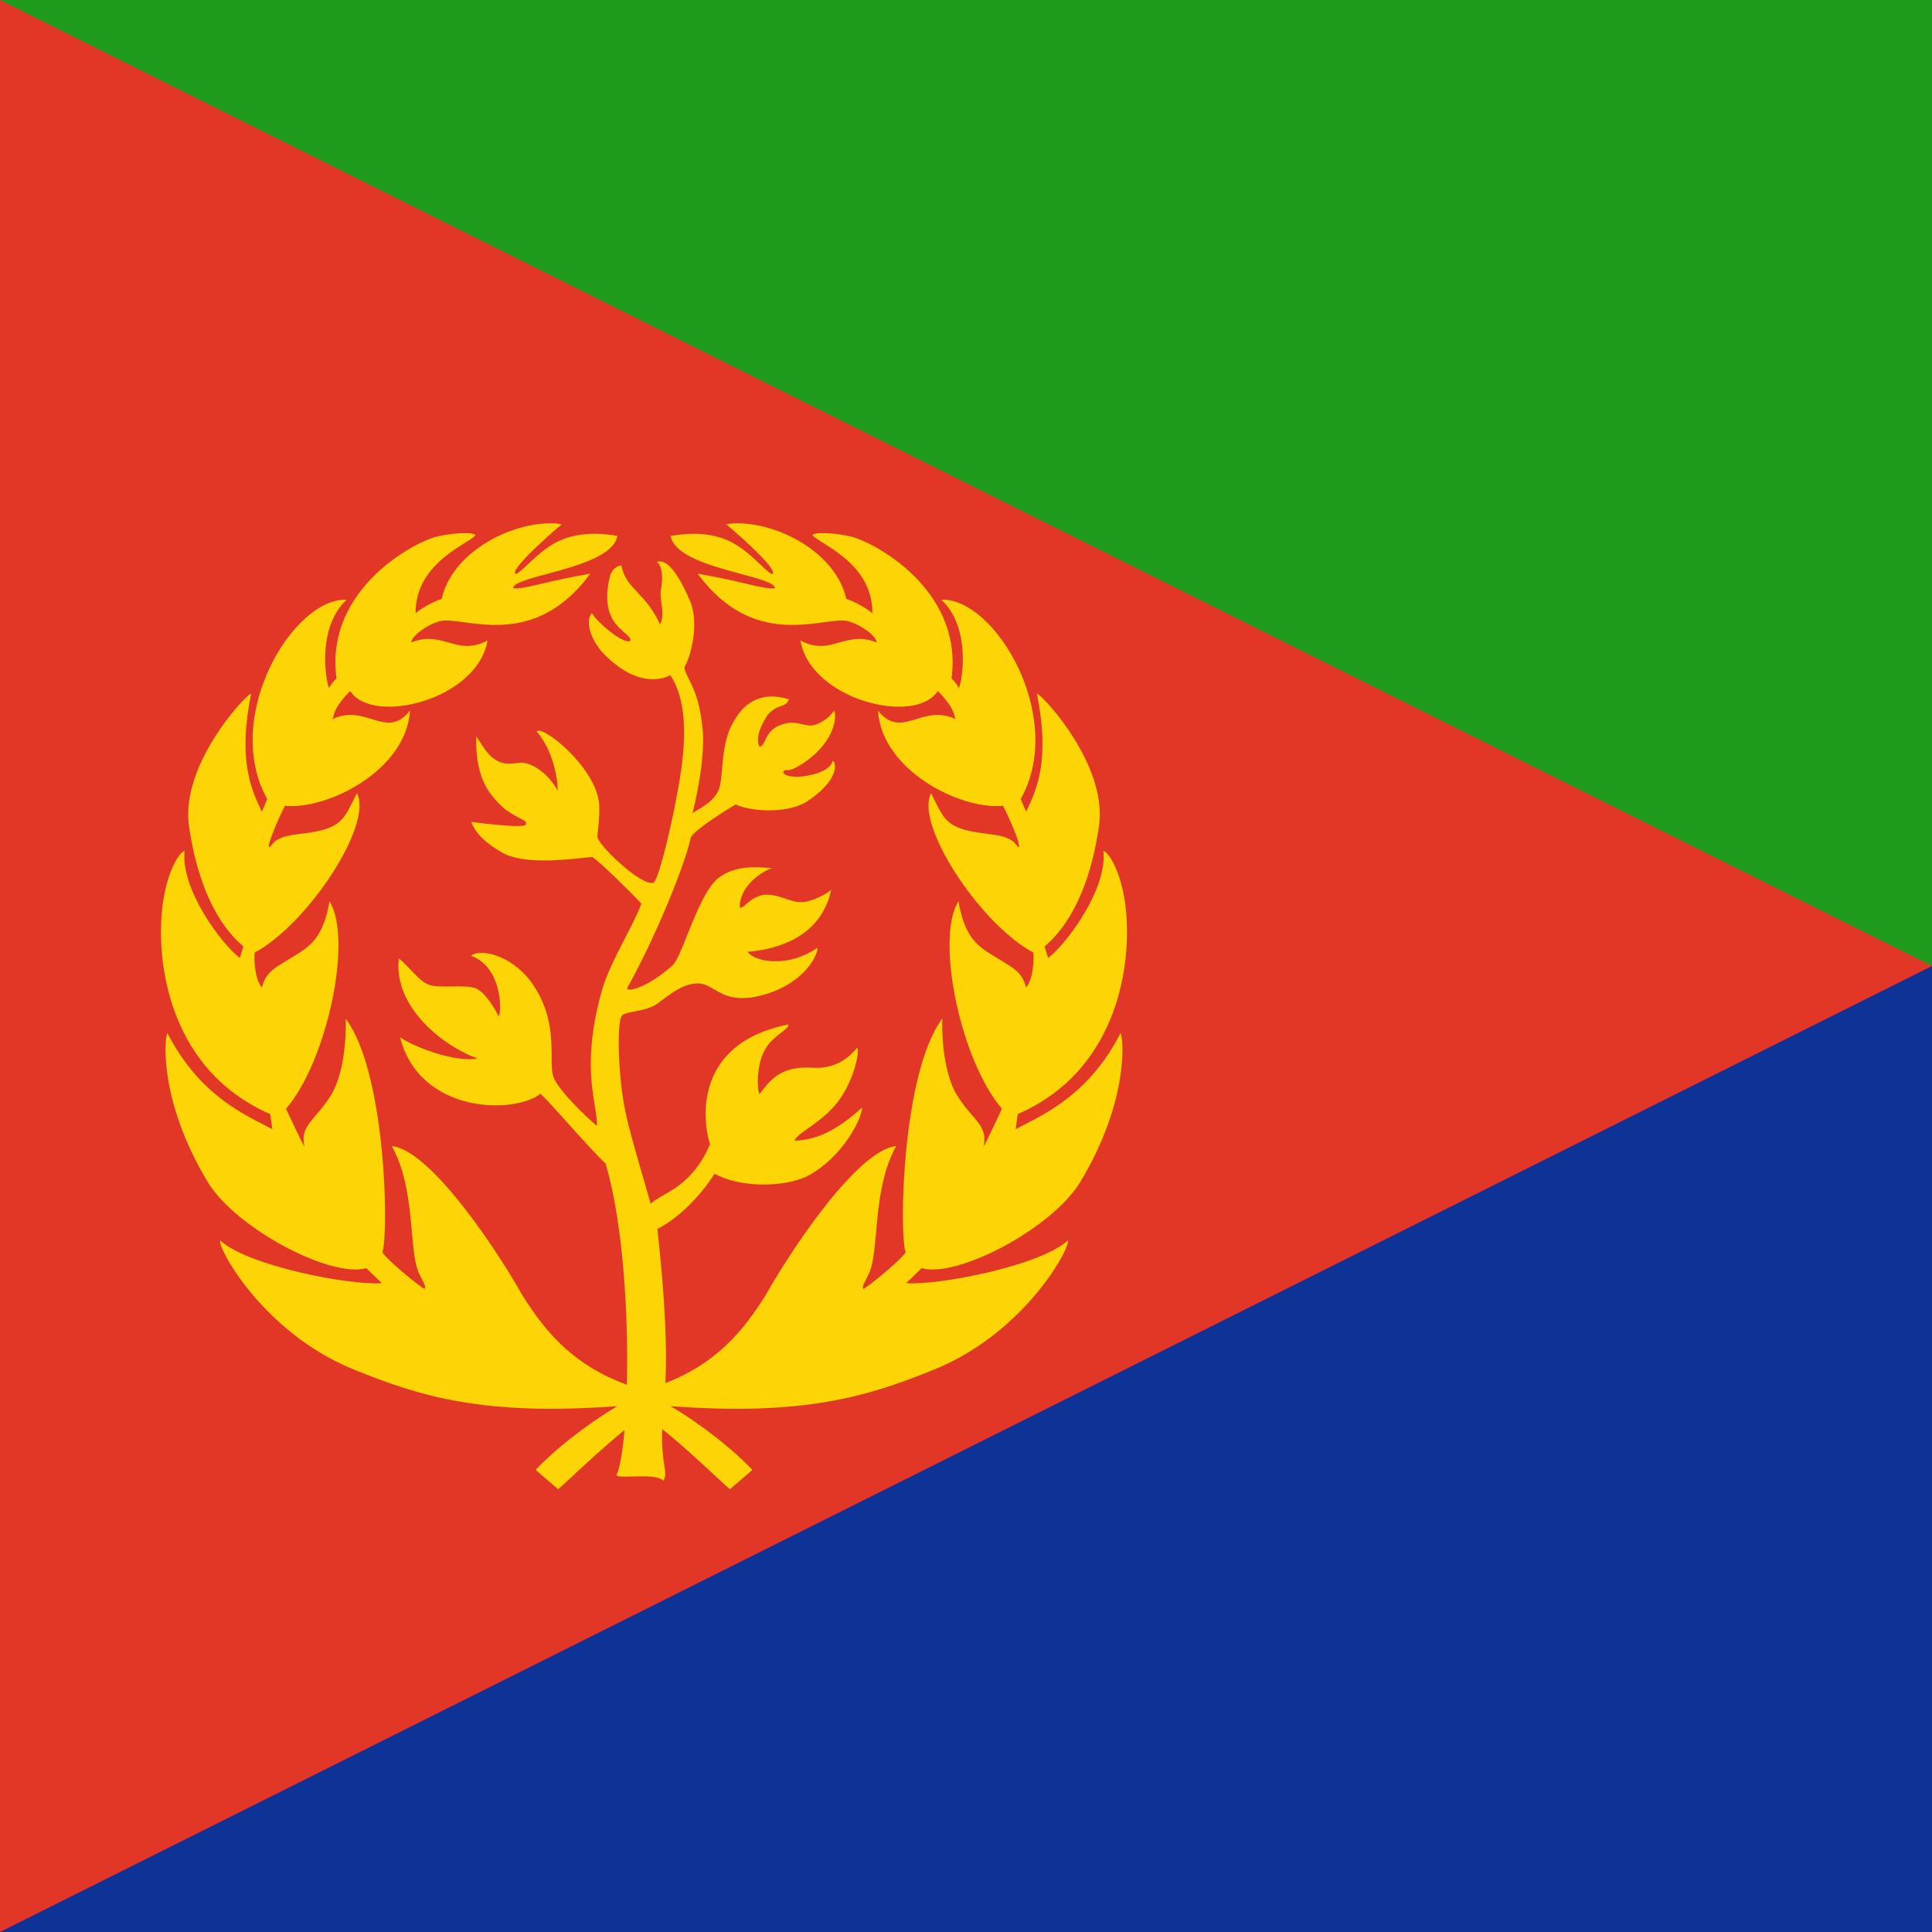 <svg width="120" height="120" viewBox="0 0 120 120" fill="none" xmlns="http://www.w3.org/2000/svg">
<path d="M0 0H120V120H0V0Z" fill="#E23726"/>
<path d="M0 0H120V60L0 0Z" fill="#1E9A1C"/>
<path d="M120 60V120H0L120 60Z" fill="#0F3296"/>
<path d="M32 35.633C32.1 35.698 32.365 35.447 32.742 35.091C33.244 34.615 33.945 33.953 34.717 33.6C35.867 33.067 37.15 33.083 38.35 33.283C38.127 34.531 35.787 35.161 33.982 35.647C32.82 35.96 31.88 36.214 31.867 36.533C32.184 36.597 32.822 36.448 33.748 36.232C34.525 36.051 35.504 35.823 36.667 35.633C33.931 39.34 30.804 38.917 28.83 38.65C28.194 38.564 27.678 38.494 27.333 38.583C26.533 38.783 25.55 39.517 25.55 39.9C26.496 39.523 27.184 39.717 27.856 39.907C28.581 40.111 29.289 40.311 30.283 39.783C29.65 43.483 23.117 45.083 21.75 42.917C20.898 43.782 20.78 44.222 20.707 44.491C20.689 44.559 20.674 44.616 20.65 44.667C21.618 44.209 22.398 44.449 23.102 44.666C23.936 44.922 24.662 45.146 25.467 44.133C25.25 47.833 20.35 50.317 17.7 50.05C17.517 50.383 16.633 52.283 16.7 52.633C16.78 52.602 16.825 52.543 16.882 52.469C17.04 52.265 17.285 51.947 18.583 51.8C21.054 51.526 21.292 51.042 21.965 49.672C22.028 49.545 22.095 49.41 22.167 49.267C23.2 51.167 19.167 57.367 15.817 59.167C15.767 59.617 15.833 60.833 16.267 61.333C16.486 60.47 16.975 60.172 17.61 59.785L17.61 59.785C17.699 59.731 17.79 59.676 17.883 59.617C17.974 59.561 18.064 59.507 18.151 59.454L18.151 59.454C19.237 58.797 20.066 58.297 20.467 55.983C21.933 58.3 20.317 65.917 17.767 68.867C17.807 68.952 17.856 69.057 17.911 69.176C18.224 69.844 18.733 70.933 18.917 71.217C18.697 70.339 19.085 69.887 19.642 69.238C19.93 68.902 20.265 68.513 20.583 67.983C21.517 66.417 21.5 63.667 21.467 63.267C24 66.633 24.15 76.7 23.75 77.783C23.933 78.133 25.633 79.583 26.367 80.067C26.429 79.906 26.417 79.883 26.257 79.562C26.202 79.45 26.128 79.302 26.033 79.1C25.769 78.579 25.686 77.649 25.587 76.551C25.436 74.875 25.25 72.804 24.333 71.183C26.817 71.45 31.017 77.9 32.417 80.4C33.967 82.9 35.733 84.833 38.917 86L38.935 86.007C39.04 81.743 38.723 76.058 37.617 72.267C37.162 71.865 36.238 70.838 35.369 69.87C34.614 69.03 33.9 68.235 33.567 67.933C32.017 69.2 26.083 69.233 24.85 64.433C25.783 65.067 28.317 66 29.667 65.75C27.617 65.017 24.433 62.617 24.767 59.533C24.96 59.66 25.193 59.907 25.445 60.173C25.823 60.573 26.243 61.017 26.633 61.167C26.975 61.283 27.534 61.277 28.089 61.27C28.725 61.263 29.356 61.255 29.65 61.433C30.267 61.783 30.85 62.867 30.983 63.15C31.183 62.617 31.117 60.017 29.25 59.367C29.8 58.9 31.683 59.283 32.95 60.933C34.25 62.702 34.258 64.421 34.264 65.634C34.266 66.147 34.268 66.57 34.367 66.867C34.633 67.683 36.583 69.55 37.083 69.933C37.088 69.577 37.022 69.171 36.944 68.687C36.711 67.247 36.365 65.108 37.4 61.467C37.675 60.499 38.312 59.262 38.874 58.17C39.3 57.343 39.683 56.598 39.833 56.117C39.1 55.333 37.183 53.467 36.8 53.233C36.721 53.23 36.522 53.252 36.242 53.282C35.056 53.412 32.404 53.702 31.15 52.933C30.317 52.45 29.583 51.867 29.267 51.05L29.331 51.058C29.996 51.142 32.635 51.473 32.667 51.2C32.686 51.031 32.635 51.005 32.381 50.873C32.185 50.772 31.868 50.608 31.367 50.267C30.517 49.483 29.5 48.5 29.583 45.733C29.661 45.846 29.737 45.964 29.814 46.084C30.295 46.838 30.817 47.657 32.183 47.383C33.233 47.233 34.367 48.5 34.633 49.117C34.667 48.483 34.367 46.6 33.333 45.433C33.65 44.983 37.067 47.667 37.217 49.983C37.246 50.651 37.186 51.179 37.127 51.712C37.118 51.791 37.109 51.87 37.1 51.95C37.067 52.4 39.783 55.033 40.567 54.833C40.883 54.783 41.667 51.383 41.967 49.8L41.989 49.684C42.362 47.72 43.055 44.074 41.633 41.933C41.283 42.15 39.567 42.817 37.4 40.5C36.5 39.467 36.417 38.4 36.767 38.083C37.083 38.65 38.75 40.067 39.15 39.8C39.189 39.634 39.026 39.495 38.798 39.3C38.246 38.829 37.311 38.031 37.9 35.733C38.033 35.317 38.35 35.15 38.6 35.117C38.73 35.868 39.123 36.288 39.6 36.797C40.044 37.27 40.559 37.82 41 38.783C41.209 38.395 41.145 37.918 41.084 37.466C41.043 37.16 41.003 36.865 41.05 36.617C41.183 35.95 41.167 35.183 40.8 34.9C41.167 34.783 41.833 34.9 42.883 37.383C43.467 38.85 42.833 40.967 42.517 41.417C42.511 41.624 42.619 41.839 42.772 42.142C43.035 42.664 43.431 43.45 43.6 44.917C43.896 46.889 43.187 49.802 43.023 50.473L43.017 50.5C43.106 50.444 43.198 50.388 43.291 50.332C43.86 49.988 44.469 49.621 44.683 48.933C44.772 48.624 44.807 48.215 44.847 47.755C44.927 46.823 45.026 45.681 45.617 44.733C46.233 43.667 47.283 42.9 49 43.433C48.9 43.718 48.728 43.78 48.502 43.861C48.277 43.942 47.999 44.043 47.683 44.4C47.183 45.2 46.95 45.783 47.167 46.383C47.347 46.353 47.422 46.194 47.521 45.986C47.641 45.733 47.796 45.406 48.217 45.15C48.939 44.778 49.406 44.886 49.823 44.983C50.08 45.042 50.317 45.097 50.583 45.033C51.233 44.833 51.633 44.383 51.817 44.133C52.017 44.65 51.733 46.267 49.717 47.517C49.692 47.533 49.663 47.55 49.633 47.567C49.604 47.583 49.575 47.6 49.55 47.617C49.093 47.867 48.928 47.847 48.831 47.836C48.779 47.83 48.746 47.826 48.7 47.867C48.5 48.083 49.033 48.333 49.9 48.217C50.767 48.1 51.55 47.817 51.733 47.25C51.933 47.383 52.183 48.417 50.1 49.8C48.717 50.633 46.4 50.333 45.7 49.967C45.367 50.15 43.133 51.533 42.917 52C42.5 53.883 40.65 58.333 38.95 61.383C38.983 61.667 40.317 61.267 41.75 59.983C42.011 59.764 42.326 58.977 42.695 58.056C43.221 56.743 43.856 55.157 44.6 54.55C45.631 53.757 46.828 53.839 47.804 53.907C47.835 53.909 47.865 53.911 47.896 53.913C47.914 53.914 47.932 53.916 47.95 53.917C47.467 54.083 45.95 54.917 45.95 56.35C46.036 56.429 46.149 56.33 46.323 56.177C46.554 55.975 46.893 55.678 47.417 55.583C47.921 55.526 48.382 55.681 48.809 55.824C49.129 55.932 49.431 56.033 49.717 56.033C50.383 56.067 51.483 55.45 51.633 55.25C51.017 58.2 48.267 58.983 46.433 59.117C46.8 59.7 48.883 60.183 50.767 58.867C50.85 59.15 50.133 60.967 47.567 61.75C45.785 62.287 44.998 61.828 44.353 61.451C43.996 61.243 43.682 61.06 43.267 61.083C42.445 61.12 41.694 61.69 41.159 62.096C40.955 62.251 40.783 62.381 40.65 62.45C40.278 62.653 39.816 62.744 39.423 62.822C39.041 62.898 38.724 62.96 38.617 63.1C38.317 63.483 38.367 66.817 38.867 69.15C39.116 70.291 39.578 71.873 39.979 73.249L39.98 73.25C40.141 73.803 40.292 74.322 40.417 74.767C40.597 74.586 40.864 74.434 41.18 74.254C42.034 73.766 43.249 73.073 44.1 71.067C43.683 69.817 42.933 64.833 48.967 63.633C49.022 63.751 48.8 63.923 48.511 64.15C48.184 64.405 47.77 64.728 47.567 65.117C47.033 65.917 46.983 67.433 47.167 67.967C47.213 67.908 47.26 67.848 47.308 67.786C47.858 67.076 48.528 66.209 50.383 66.317C51.65 66.4 52.517 65.95 53.233 65.083C53.45 65.167 53.017 67.35 51.85 68.667C51.322 69.283 50.7 69.723 50.206 70.072C49.767 70.383 49.429 70.622 49.35 70.85C50.167 70.8 51.483 70.683 53.533 68.8C53.617 69.25 52.45 71.867 50.083 73.083C48.583 73.767 45.933 73.767 44.383 72.9C43.983 73.567 42.6 75.433 40.833 76.333C41.346 81.072 41.427 83.719 41.33 85.907C44.359 84.732 46.074 82.835 47.583 80.4C48.983 77.9 53.184 71.45 55.667 71.183C54.751 72.804 54.564 74.875 54.413 76.551C54.314 77.649 54.231 78.579 53.967 79.1C53.872 79.302 53.798 79.45 53.743 79.562C53.583 79.883 53.572 79.906 53.633 80.067C54.367 79.583 56.067 78.133 56.25 77.783C55.85 76.7 56 66.633 58.533 63.267C58.5 63.667 58.483 66.417 59.417 67.983C59.736 68.513 60.07 68.902 60.358 69.238C60.915 69.887 61.303 70.339 61.084 71.217C61.267 70.933 61.776 69.844 62.089 69.175C62.144 69.057 62.193 68.952 62.233 68.867C59.683 65.917 58.067 58.3 59.533 55.983C59.934 58.297 60.763 58.797 61.849 59.454C61.937 59.507 62.026 59.561 62.117 59.617C62.211 59.676 62.302 59.731 62.39 59.785C63.025 60.172 63.514 60.47 63.733 61.333C64.167 60.833 64.233 59.617 64.183 59.167C60.833 57.367 56.8 51.167 57.834 49.267C57.906 49.41 57.972 49.545 58.035 49.672C58.708 51.042 58.946 51.526 61.417 51.8C62.715 51.947 62.96 52.265 63.118 52.469C63.175 52.543 63.221 52.602 63.3 52.633C63.367 52.283 62.483 50.383 62.3 50.05C59.65 50.317 54.75 47.833 54.533 44.133C55.338 45.146 56.065 44.922 56.899 44.666C57.602 44.449 58.382 44.209 59.35 44.667C59.327 44.616 59.311 44.559 59.293 44.491C59.22 44.222 59.102 43.782 58.25 42.917C56.883 45.083 50.35 43.483 49.717 39.783C50.711 40.311 51.419 40.111 52.144 39.907C52.816 39.717 53.504 39.523 54.45 39.9C54.45 39.517 53.467 38.783 52.667 38.583C52.322 38.494 51.806 38.564 51.17 38.65C49.197 38.917 46.069 39.34 43.333 35.633C44.496 35.823 45.475 36.051 46.252 36.232C47.178 36.448 47.816 36.597 48.133 36.533C48.12 36.214 47.18 35.96 46.019 35.647C44.213 35.161 41.873 34.531 41.65 33.283C42.85 33.083 44.133 33.067 45.283 33.6C46.055 33.953 46.756 34.615 47.259 35.091C47.635 35.447 47.9 35.698 48 35.633C48.267 35.25 45.267 32.683 45.117 32.583C45.183 32.55 45.4 32.5 45.75 32.5C48.533 32.5 51.95 34.433 52.567 37.2C53.084 37.35 54 37.883 54.184 38.1C54.209 35.658 52.24 34.42 51.134 33.725C50.821 33.528 50.577 33.375 50.467 33.25C50.483 33.033 52.017 33.067 53.117 33.4C54.917 34.017 59.8 36.95 59.1 42.133L59.123 42.157C59.337 42.387 59.389 42.443 59.567 42.733C59.834 41.983 60.233 38.883 58.467 37.25C61.783 37.1 66.25 44.533 63.4 49.633L63.733 50.417C64.45 48.933 65.217 47.133 64.4 43.067C64.917 43.333 68.683 47.467 68.283 51.133C68.017 53.183 67.217 56.817 64.883 58.783L65.1 59.5C66.25 58.633 68.8 55.2 68.533 52.85C68.917 52.933 70 54.65 70 57.833C70 57.845 70 57.858 70 57.871C70.001 58.925 70.011 66.222 63.217 69.2L63.083 70.133C63.208 70.069 63.336 70.003 63.469 69.936C65.257 69.024 67.754 67.751 69.6 64.167C69.783 64.433 70.167 68.35 67.067 73.467C65.25 76.367 59.417 79.4 57.25 78.767L56.283 79.7C58.283 79.85 64.633 78.617 66.317 77.05C66.55 77.383 63.733 82.717 58.1 85.033C53.869 86.762 49.93 87.954 41.657 87.34C43.738 88.578 45.703 90.188 46.733 91.3L45.333 92.5C45.16 92.352 44.858 92.071 44.473 91.714L44.473 91.714C43.601 90.905 42.306 89.703 41.13 88.76C41.084 89.836 41.188 90.518 41.26 90.991C41.332 91.463 41.373 91.727 41.2 91.967C40.905 91.662 40.031 91.688 39.312 91.709C38.811 91.724 38.386 91.736 38.283 91.633C38.491 91.234 38.668 90.221 38.788 88.826C37.633 89.759 36.378 90.924 35.527 91.714C35.142 92.071 34.84 92.352 34.667 92.5L33.267 91.3C34.297 90.188 36.262 88.578 38.343 87.34C30.07 87.954 26.131 86.762 21.9 85.033C16.267 82.717 13.45 77.383 13.683 77.05C15.367 78.617 21.717 79.85 23.717 79.7L22.75 78.767C20.583 79.4 14.75 76.367 12.933 73.467C9.833 68.35 10.217 64.433 10.4 64.167C12.247 67.751 14.743 69.024 16.532 69.936L16.532 69.936C16.664 70.004 16.793 70.069 16.917 70.133L16.783 69.2C9.989 66.222 9.999 58.925 10 57.871L10 57.833C10 54.65 11.083 52.933 11.467 52.85C11.2 55.2 13.75 58.633 14.9 59.5L15.117 58.783C12.783 56.817 11.983 53.183 11.717 51.133C11.317 47.467 15.083 43.333 15.6 43.067C14.783 47.133 15.55 48.933 16.267 50.417L16.6 49.633C13.75 44.533 18.217 37.1 21.533 37.25C19.767 38.883 20.167 41.983 20.433 42.733C20.611 42.443 20.663 42.387 20.878 42.157L20.9 42.133C20.2 36.95 25.083 34.017 26.883 33.4C27.983 33.067 29.517 33.033 29.533 33.25C29.423 33.375 29.179 33.528 28.866 33.725C27.76 34.42 25.791 35.658 25.817 38.1C26 37.883 26.917 37.35 27.433 37.2C28.05 34.433 31.467 32.5 34.25 32.5C34.6 32.5 34.817 32.55 34.883 32.583C34.733 32.683 31.733 35.25 32 35.633Z" fill="#FDD406"/>
</svg>
